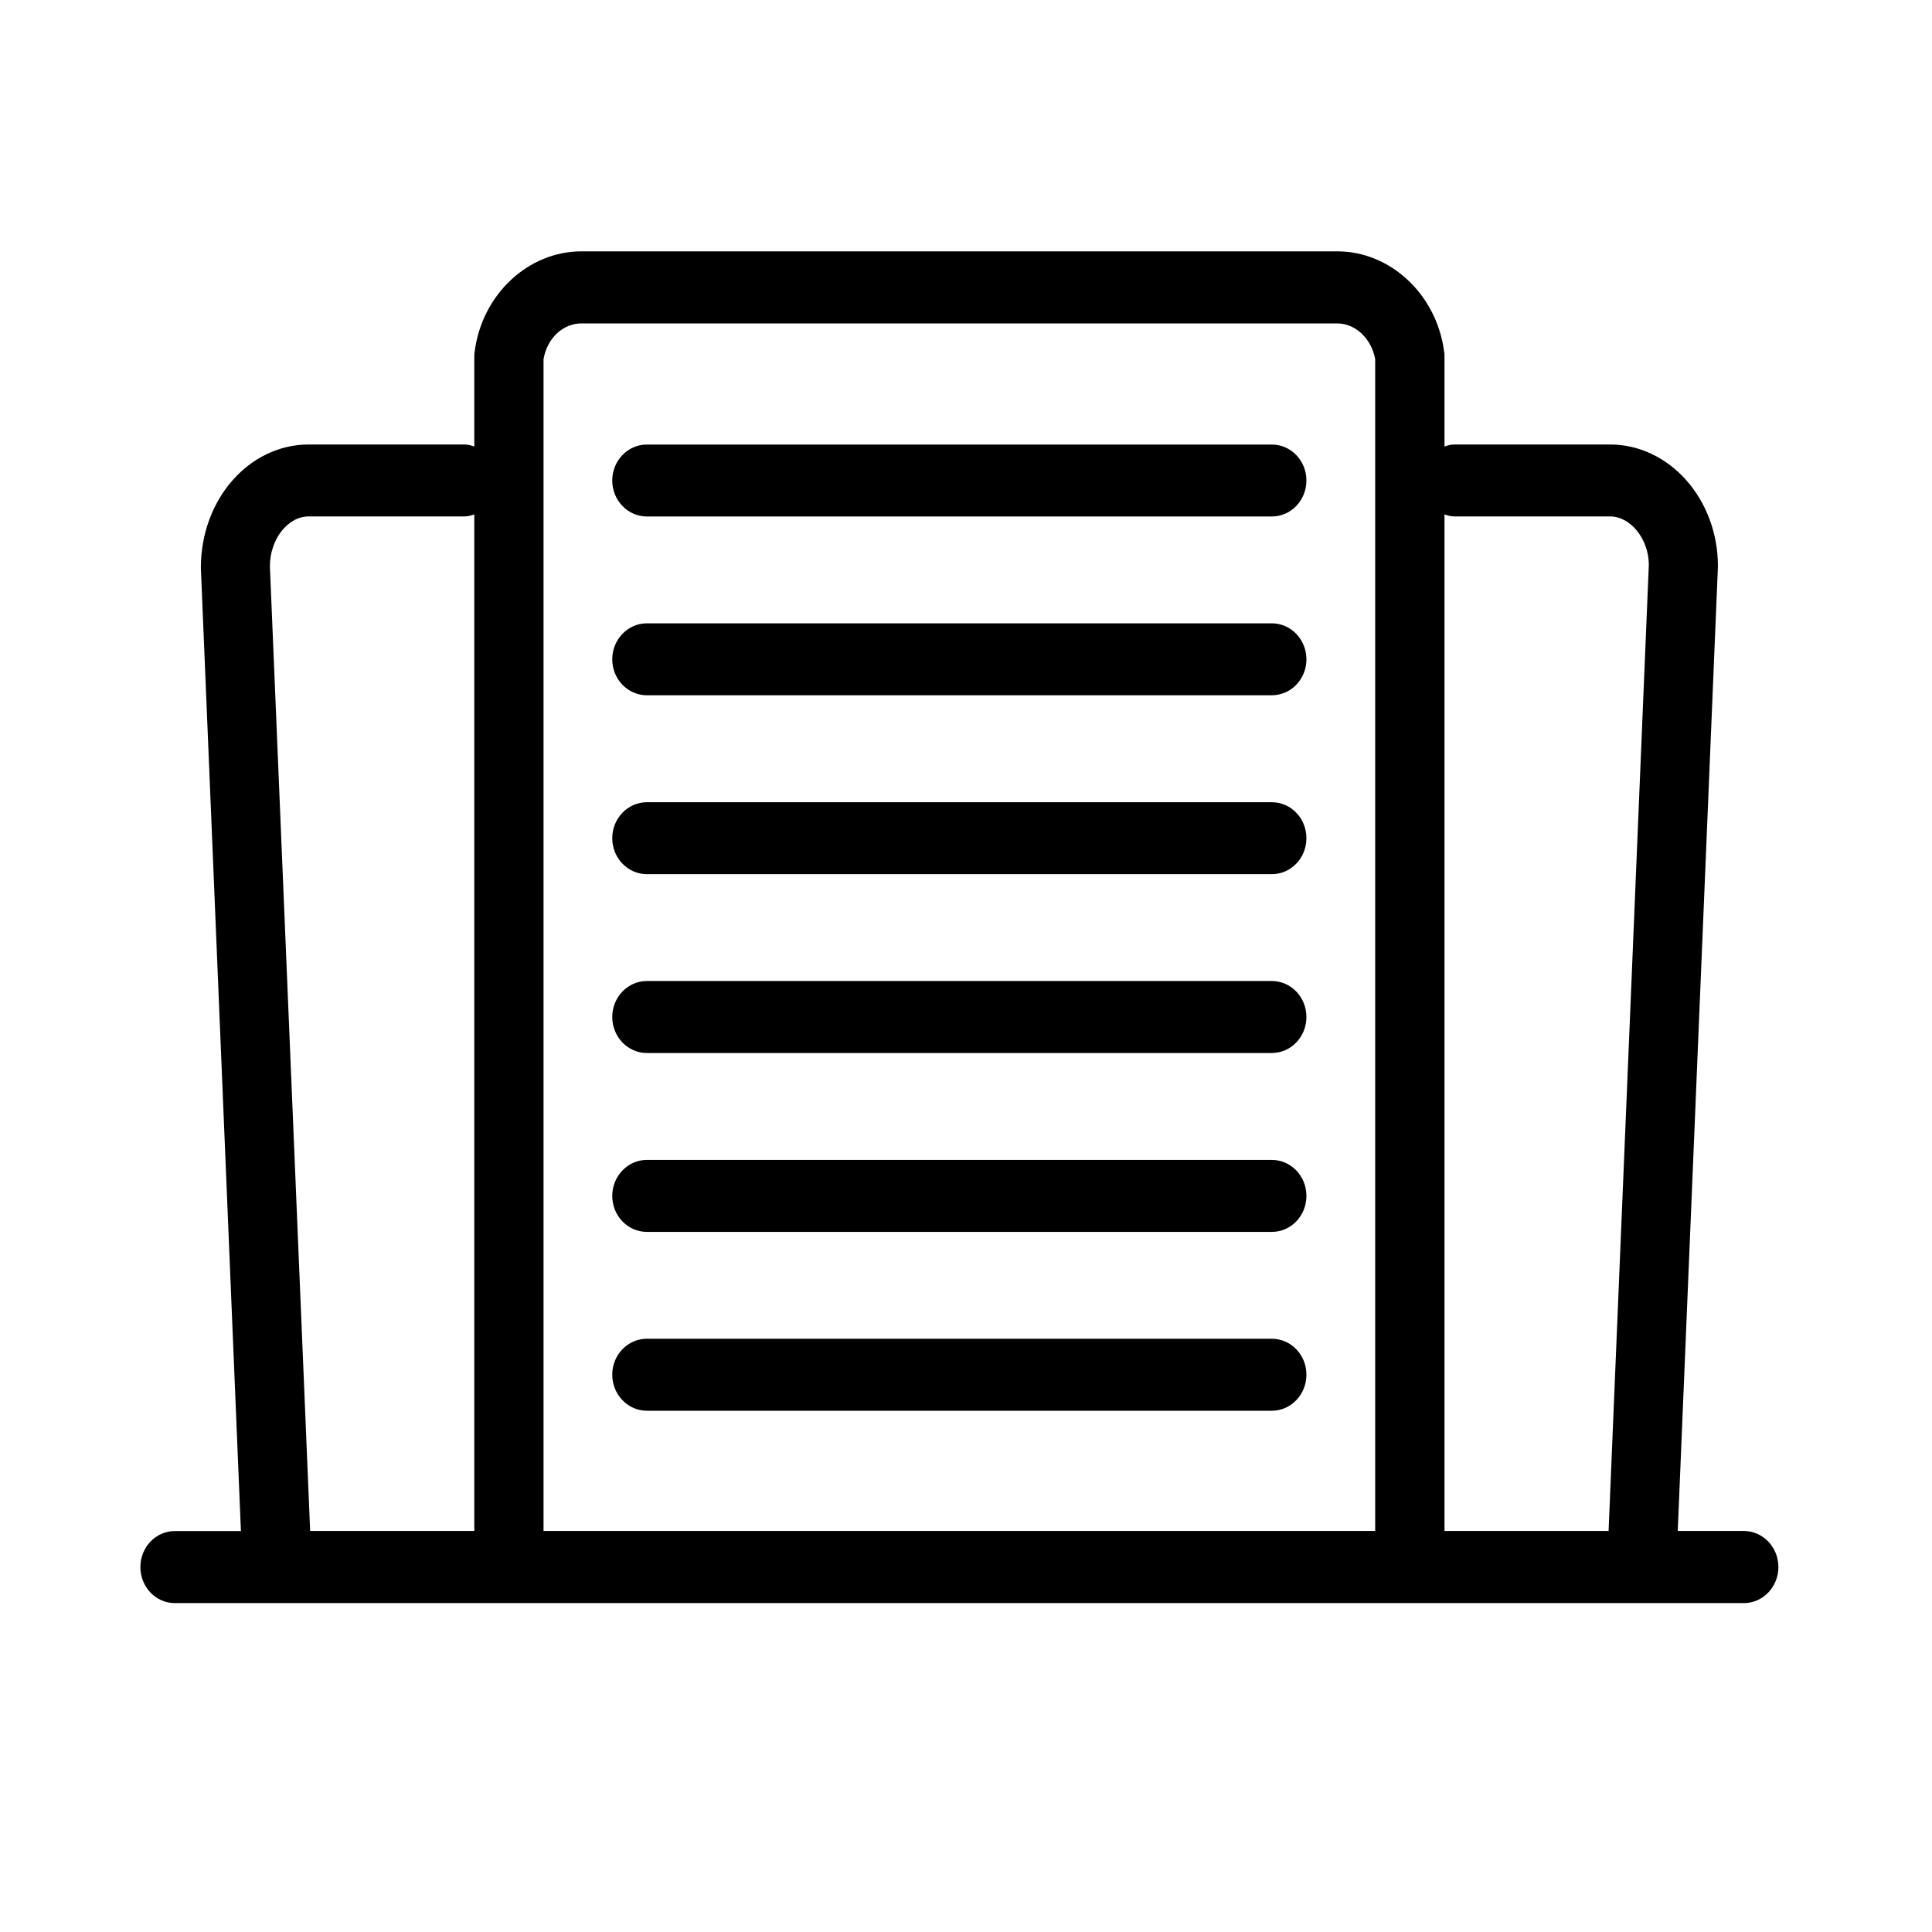 <?xml version="1.0" encoding="utf-8"?>
<!-- Generator: Adobe Illustrator 16.0.0, SVG Export Plug-In . SVG Version: 6.00 Build 0)  -->
<!DOCTYPE svg PUBLIC "-//W3C//DTD SVG 1.1//EN" "http://www.w3.org/Graphics/SVG/1.1/DTD/svg11.dtd">
<svg version="1.1" id="Layer_1" xmlns:x="http://ns.adobe.com/Extensibility/1.0/" xmlns:i="http://ns.adobe.com/AdobeIllustrator/10.0/" xmlns:graph="http://ns.adobe.com/Graphs/1.0/"
	 xmlns="http://www.w3.org/2000/svg" xmlns:xlink="http://www.w3.org/1999/xlink" x="0px" y="0px" width="30px" height="30px"
	 viewBox="0 0 30 30" enable-background="new 0 0 30 30" xml:space="preserve">
<g>
	<g>
		<path d="M19.748,6.903h-9.704c-0.295,0-0.537,0.25-0.537,0.558c0,0.309,0.242,0.559,0.537,0.559h9.704
			c0.298,0,0.538-0.25,0.538-0.559C20.286,7.152,20.046,6.903,19.748,6.903z M19.748,9.679h-9.704c-0.295,0-0.537,0.25-0.537,0.559
			c0,0.309,0.242,0.558,0.537,0.558h9.704c0.298,0,0.538-0.249,0.538-0.558C20.286,9.93,20.046,9.679,19.748,9.679z M19.748,12.457
			h-9.704c-0.295,0-0.537,0.25-0.537,0.559c0,0.308,0.242,0.558,0.537,0.558h9.704c0.298,0,0.538-0.25,0.538-0.558
			C20.286,12.706,20.046,12.457,19.748,12.457z M19.748,15.233h-9.704c-0.295,0-0.537,0.25-0.537,0.559s0.242,0.559,0.537,0.559
			h9.704c0.298,0,0.538-0.25,0.538-0.559S20.046,15.233,19.748,15.233z M19.748,18.011h-9.704c-0.295,0-0.537,0.25-0.537,0.559
			s0.242,0.559,0.537,0.559h9.704c0.298,0,0.538-0.25,0.538-0.559S20.046,18.011,19.748,18.011z M19.748,20.788h-9.704
			c-0.295,0-0.537,0.249-0.537,0.558s0.242,0.56,0.537,0.56h9.704c0.298,0,0.538-0.251,0.538-0.56S20.046,20.788,19.748,20.788z
			 M27.078,23.773h-1.026l0.624-14.98c0-1.043-0.753-1.891-1.677-1.891h-2.42c-0.055,0-0.102,0.016-0.149,0.031V5.53
			c0-0.027-0.002-0.053-0.007-0.08c-0.12-0.882-0.835-1.547-1.657-1.547H9.029c-0.828,0-1.542,0.668-1.658,1.553
			C7.367,5.482,7.365,5.507,7.365,5.533v1.4C7.317,6.918,7.271,6.902,7.217,6.902H4.794c-0.924,0-1.675,0.848-1.675,1.915
			l0.622,14.957H2.716c-0.297,0-0.536,0.25-0.536,0.559c0,0.31,0.239,0.56,0.536,0.56h24.362c0.295,0,0.537-0.25,0.537-0.56
			C27.615,24.023,27.373,23.773,27.078,23.773z M7.365,23.773H4.816L4.191,8.793c0-0.418,0.276-0.774,0.603-0.774h2.423
			c0.054,0,0.101-0.016,0.148-0.031V23.773z M21.354,23.773H8.44V5.577c0.055-0.324,0.3-0.555,0.589-0.555h11.736
			c0.282,0,0.53,0.235,0.589,0.554V23.773z M24.978,23.773H22.43V7.988c0.048,0.015,0.095,0.031,0.149,0.031h2.42
			c0.325,0,0.602,0.355,0.604,0.749L24.978,23.773z"/>
	</g>
</g>
</svg>
